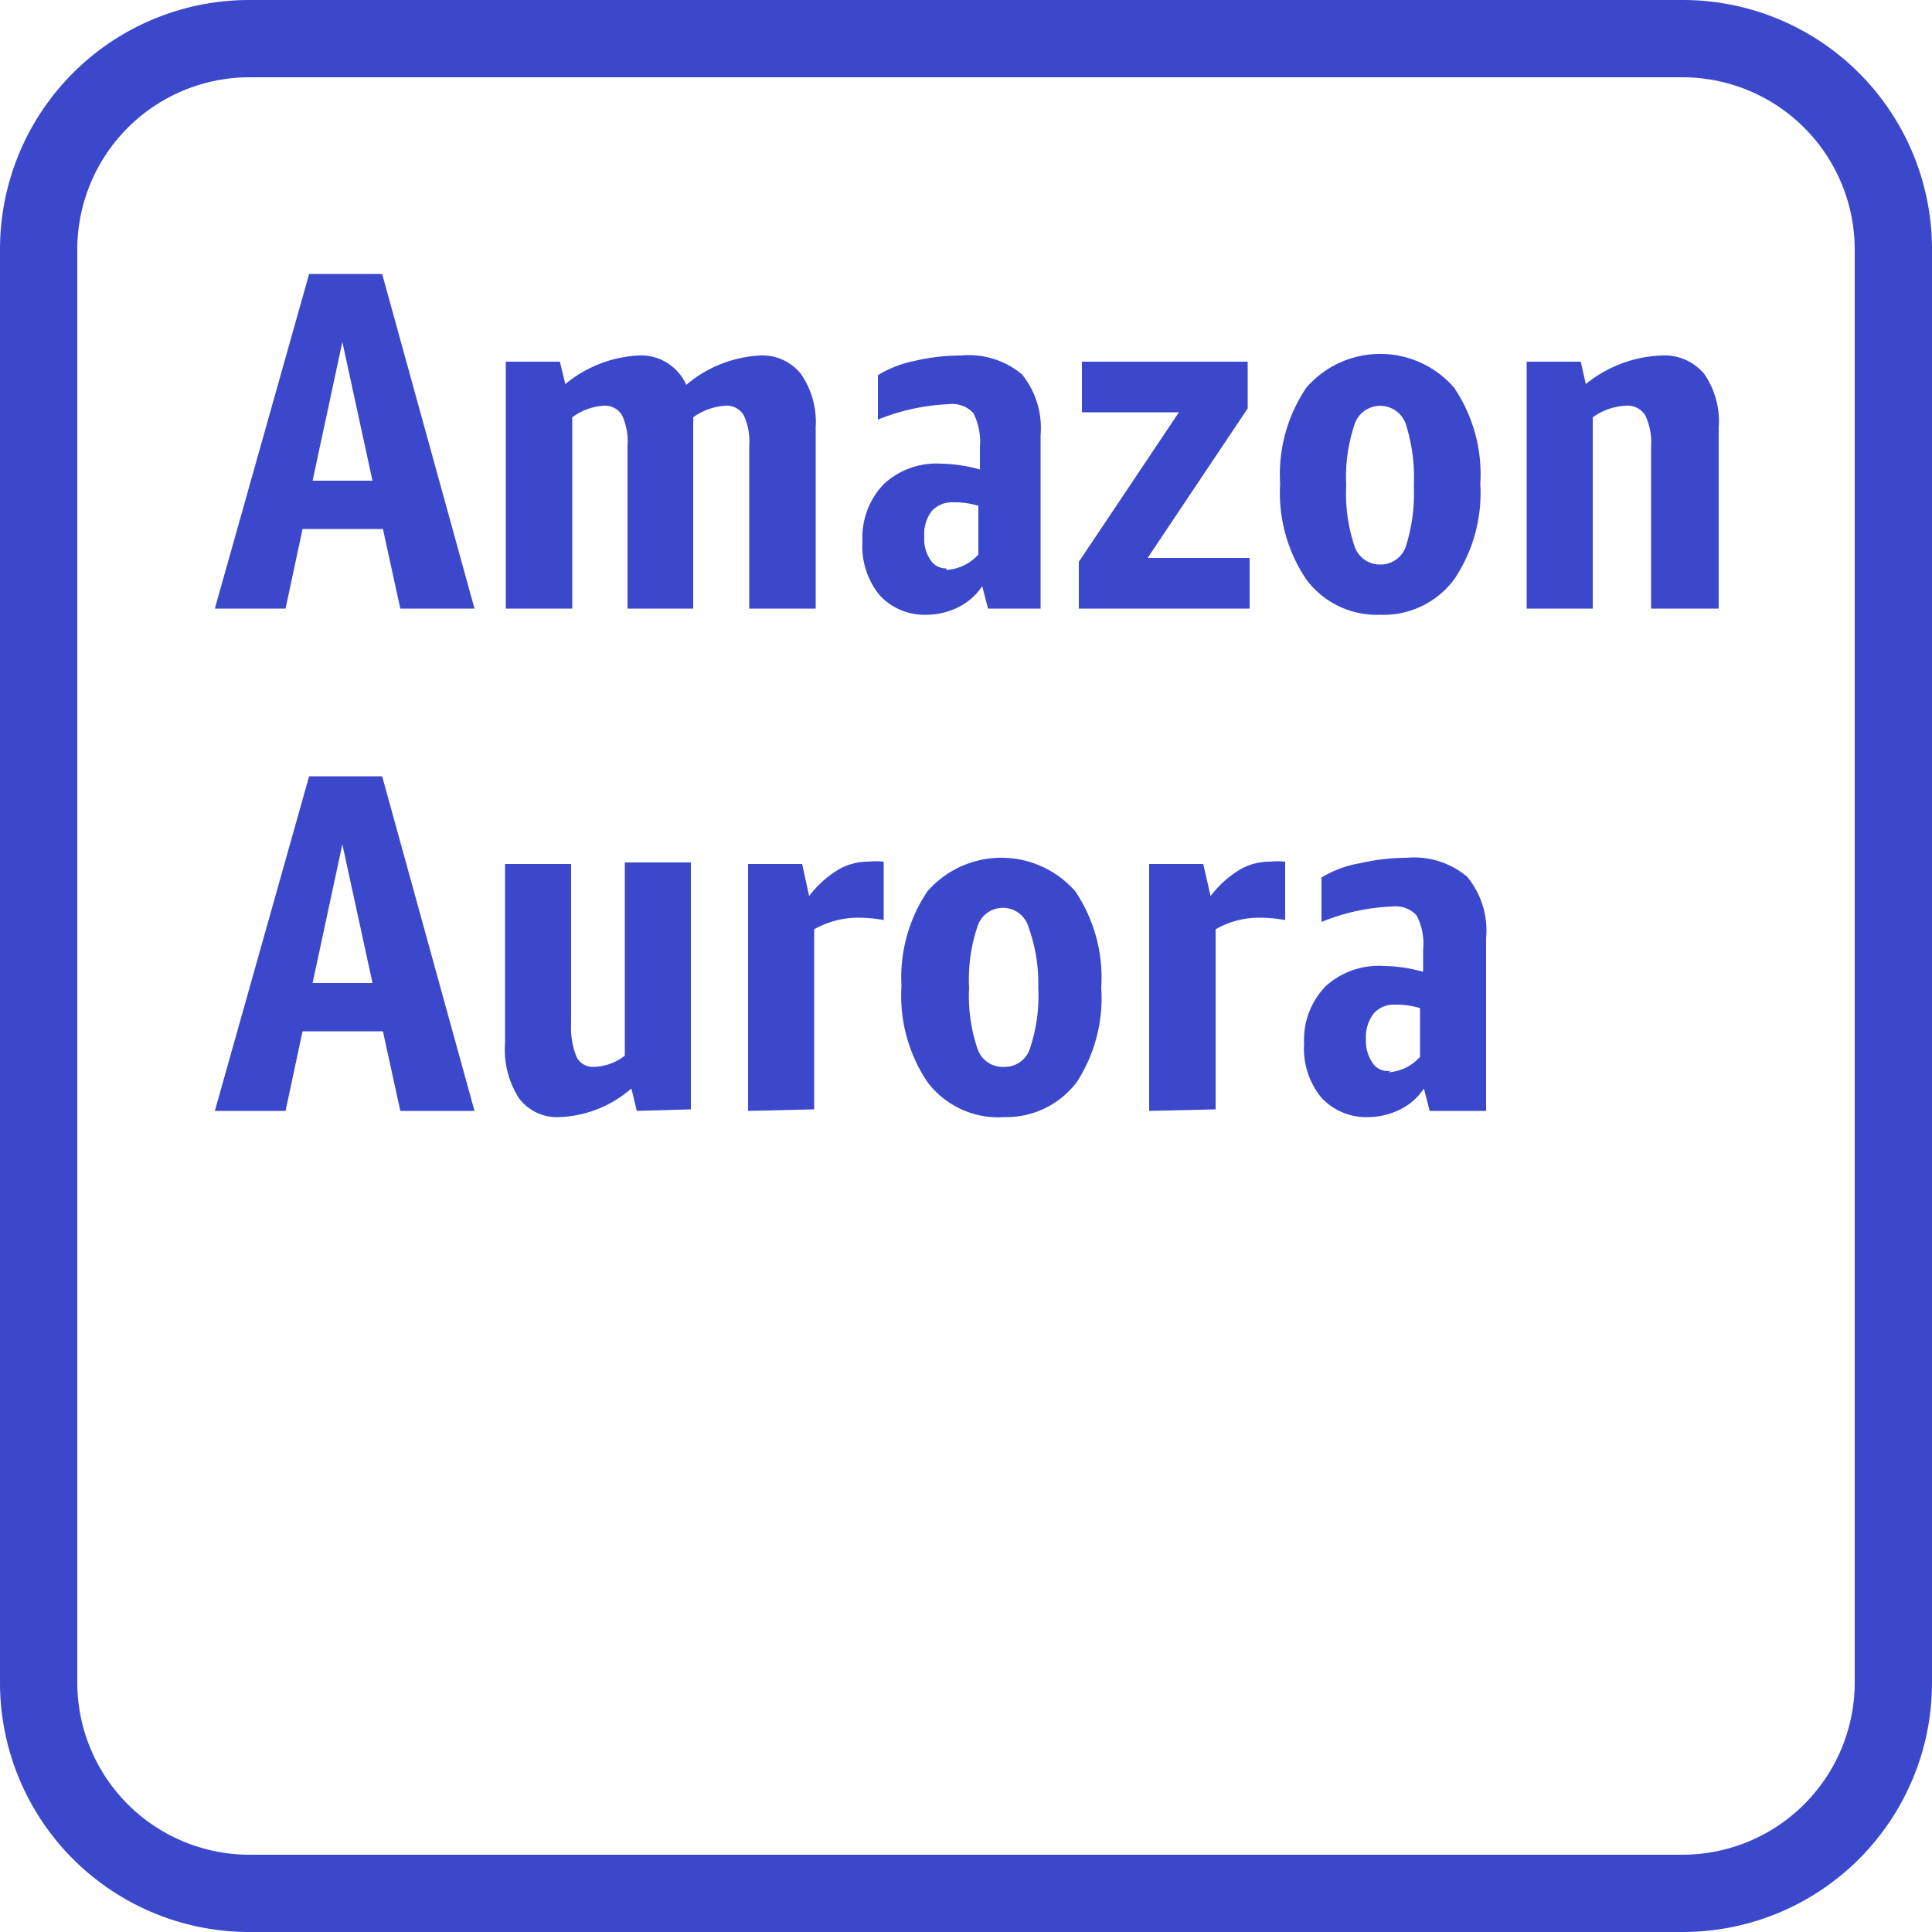 <svg xmlns="http://www.w3.org/2000/svg" width="50" height="50" viewBox="0 0 50 50"><title>Amazon-RDS_Amazon-Aurora_instance-alt_light-bg</title><g id="Working"><path d="M43.55,0H6.45A6.45,6.45,0,0,0,0,6.45v37.1A6.45,6.45,0,0,0,6.45,50h37.1A6.45,6.45,0,0,0,50,43.55V6.45A6.45,6.45,0,0,0,43.55,0ZM48,43.55A4.46,4.46,0,0,1,43.55,48H6.45A4.46,4.46,0,0,1,2,43.55V6.45A4.46,4.46,0,0,1,6.45,2h37.1A4.46,4.46,0,0,1,48,6.45Z" style="fill:#3b48cc"/><path d="M10.36,15.75l-.45-2.06H7.83l-.44,2.06H5.56L8,7.09H9.89l2.39,8.66ZM8.09,12.44H9.64L8.86,8.85Z" style="fill:#3b48cc"/><path d="M19.39,15.75V11.54a1.62,1.62,0,0,0-.14-.79.51.51,0,0,0-.48-.25,1.59,1.59,0,0,0-.83.3.59.59,0,0,1,0,.14v4.81H16.24V11.54a1.62,1.62,0,0,0-.14-.79.51.51,0,0,0-.48-.25,1.53,1.53,0,0,0-.81.3v4.95H13.09V9.36h1.4l.14.58a3.24,3.24,0,0,1,1.88-.74,1.28,1.28,0,0,1,1.25.76,3.22,3.22,0,0,1,1.9-.76,1.28,1.28,0,0,1,1.07.48,2.2,2.2,0,0,1,.38,1.38v4.69Z" style="fill:#3b48cc"/><path d="M25.57,15.75l-.15-.58a1.61,1.61,0,0,1-.61.54,1.87,1.87,0,0,1-.82.2,1.58,1.58,0,0,1-1.22-.5,2,2,0,0,1-.45-1.4,2,2,0,0,1,.55-1.48A2,2,0,0,1,24.36,12a4,4,0,0,1,1,.15v-.58a1.64,1.64,0,0,0-.17-.88.74.74,0,0,0-.63-.23,5.47,5.47,0,0,0-1.84.4V9.71a2.9,2.9,0,0,1,.95-.37,5.32,5.32,0,0,1,1.2-.14,2.15,2.15,0,0,1,1.58.49,2.21,2.21,0,0,1,.48,1.58v4.48Zm-1.08-1a1.2,1.2,0,0,0,.83-.4V13.09a2.08,2.08,0,0,0-.65-.09.71.71,0,0,0-.56.23,1,1,0,0,0-.19.67.94.94,0,0,0,.16.59A.47.47,0,0,0,24.49,14.71Z" style="fill:#3b48cc"/><path d="M27.92,15.75V14.54l2.59-3.87H28V9.36h4.29v1.21l-2.59,3.87h2.64v1.31Z" style="fill:#3b48cc"/><path d="M35.72,15.91A2.27,2.27,0,0,1,33.81,15a4,4,0,0,1-.68-2.48,4,4,0,0,1,.68-2.49,2.53,2.53,0,0,1,3.82,0,4,4,0,0,1,.68,2.49A4,4,0,0,1,37.63,15,2.28,2.28,0,0,1,35.72,15.91Zm0-1.3a.69.69,0,0,0,.67-.49,4.55,4.55,0,0,0,.2-1.56,4.55,4.55,0,0,0-.2-1.56.7.7,0,0,0-1.34,0,4.27,4.27,0,0,0-.21,1.56,4.27,4.27,0,0,0,.21,1.56A.69.69,0,0,0,35.72,14.61Z" style="fill:#3b48cc"/><path d="M42.73,15.75v-4.2a1.62,1.62,0,0,0-.15-.8.54.54,0,0,0-.51-.25,1.59,1.59,0,0,0-.85.3v4.95H39.51V9.36h1.4l.13.58A3.3,3.3,0,0,1,43,9.2a1.34,1.34,0,0,1,1.1.47,2.15,2.15,0,0,1,.38,1.39v4.69Z" style="fill:#3b48cc"/><path d="M10.36,28.75l-.45-2.06H7.83l-.44,2.06H5.56L8,20.09H9.89l2.39,8.66ZM8.09,25.44H9.64l-.78-3.59Z" style="fill:#3b48cc"/><path d="M16.48,28.75l-.14-.58a3,3,0,0,1-1.85.74,1.23,1.23,0,0,1-1.06-.49A2.33,2.33,0,0,1,13.07,27V22.36h1.71v4.12a2.05,2.05,0,0,0,.14.87.47.47,0,0,0,.46.26,1.35,1.35,0,0,0,.79-.29v-5h1.71v6.39Z" style="fill:#3b48cc"/><path d="M19.36,28.75V22.36h1.4l.18.83a2.72,2.72,0,0,1,.75-.68,1.52,1.52,0,0,1,.78-.21,1.81,1.81,0,0,1,.4,0v1.51a3.85,3.85,0,0,0-.66-.06,2.31,2.31,0,0,0-1.14.3v4.66Z" style="fill:#3b48cc"/><path d="M26,28.91A2.29,2.29,0,0,1,24,28a4,4,0,0,1-.67-2.48A4,4,0,0,1,24,23.07a2.54,2.54,0,0,1,3.83,0,4,4,0,0,1,.67,2.49A4,4,0,0,1,27.87,28,2.28,2.28,0,0,1,26,28.91Zm0-1.3a.68.68,0,0,0,.66-.49,4.27,4.27,0,0,0,.21-1.56A4.27,4.27,0,0,0,26.62,24a.69.69,0,0,0-1.33,0,4.27,4.27,0,0,0-.21,1.56,4.27,4.27,0,0,0,.21,1.56A.69.69,0,0,0,26,27.61Z" style="fill:#3b48cc"/><path d="M29.74,28.75V22.36h1.4l.19.83a2.72,2.72,0,0,1,.75-.68,1.52,1.52,0,0,1,.78-.21,1.87,1.87,0,0,1,.4,0v1.51a4.06,4.06,0,0,0-.67-.06,2.25,2.25,0,0,0-1.13.3v4.66Z" style="fill:#3b48cc"/><path d="M37,28.75l-.15-.58a1.54,1.54,0,0,1-.61.54,1.86,1.86,0,0,1-.81.2,1.58,1.58,0,0,1-1.23-.5,2,2,0,0,1-.45-1.4,2,2,0,0,1,.55-1.48A2.05,2.05,0,0,1,35.83,25a3.89,3.89,0,0,1,1,.15v-.58a1.55,1.55,0,0,0-.17-.88.74.74,0,0,0-.63-.23,5.37,5.37,0,0,0-1.83.4V22.71a2.81,2.81,0,0,1,1-.37,5.32,5.32,0,0,1,1.2-.14,2.13,2.13,0,0,1,1.57.49,2.18,2.18,0,0,1,.49,1.59v4.47Zm-1.07-1a1.18,1.18,0,0,0,.82-.4V26.09a2.08,2.08,0,0,0-.65-.09.69.69,0,0,0-.55.23,1,1,0,0,0-.2.67,1,1,0,0,0,.16.59A.47.47,0,0,0,36,27.71Z" style="fill:#3b48cc"/></g></svg>